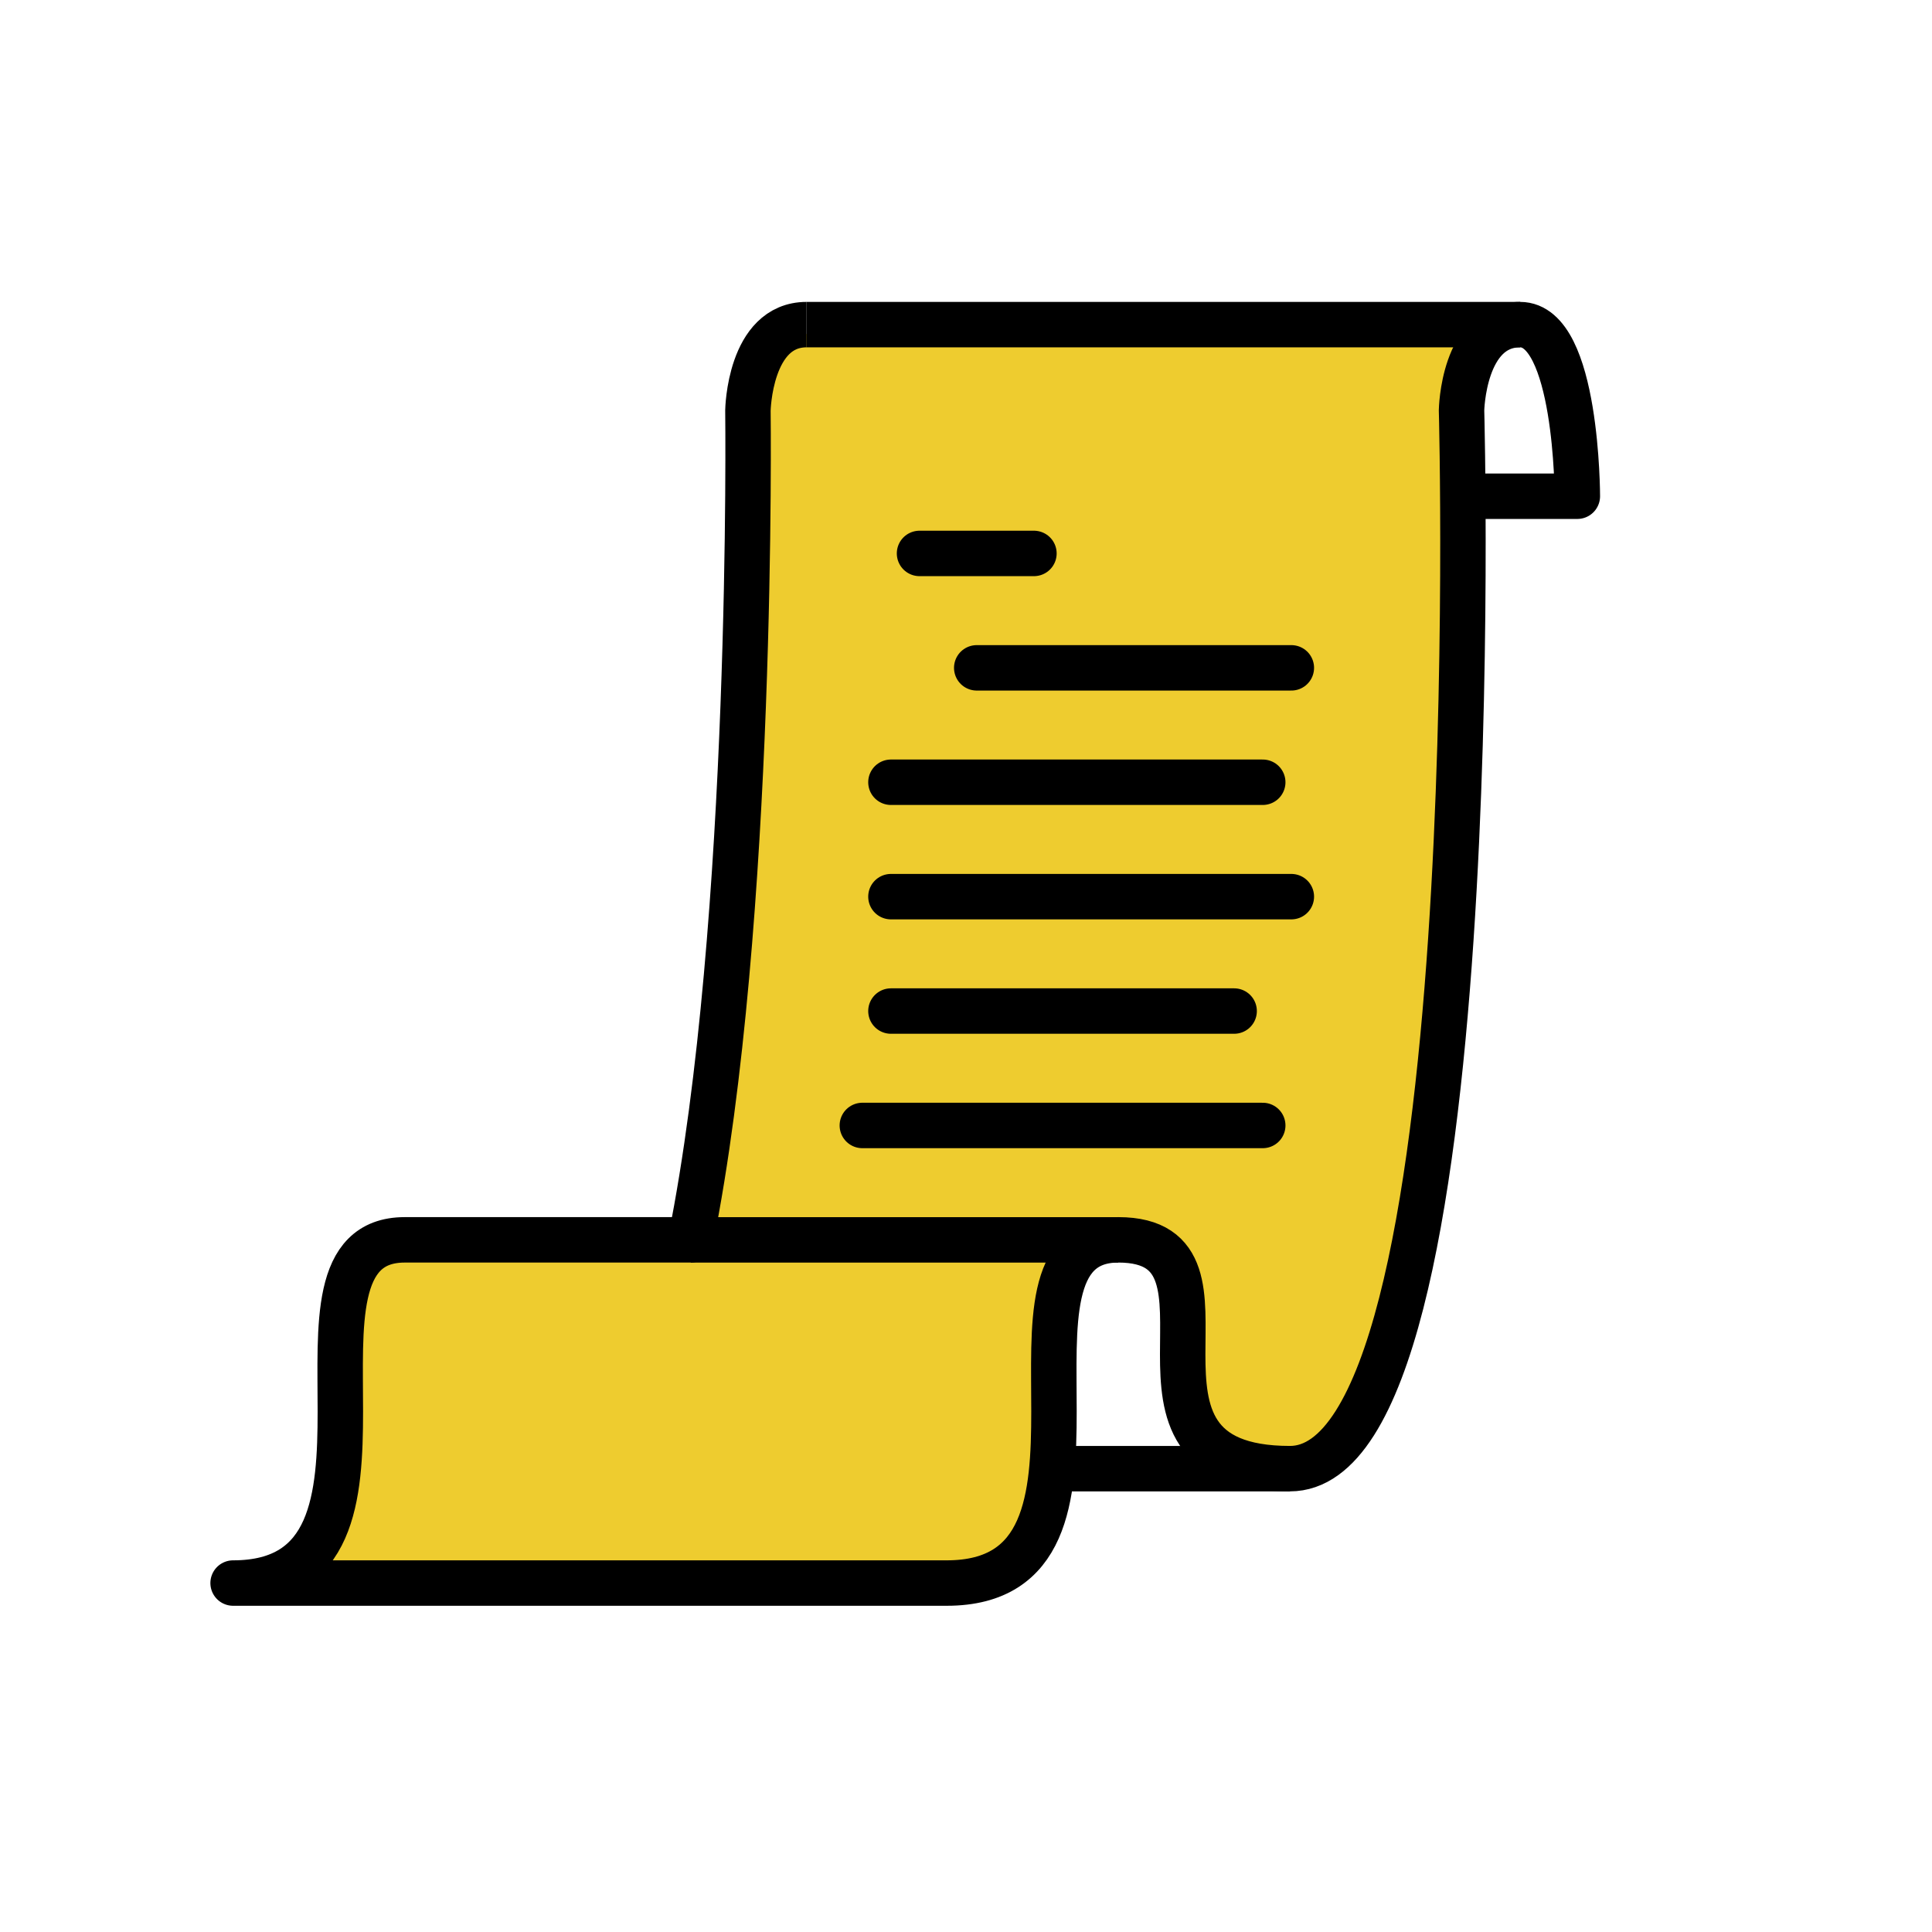 <?xml version="1.0" encoding="utf-8"?>
<!-- Generator: Adobe Illustrator 17.0.0, SVG Export Plug-In . SVG Version: 6.00 Build 0)  -->
<!DOCTYPE svg PUBLIC "-//W3C//DTD SVG 1.1//EN" "http://www.w3.org/Graphics/SVG/1.1/DTD/svg11.dtd">
<svg version="1.1" id="Capa_1" xmlns="http://www.w3.org/2000/svg" xmlns:xlink="http://www.w3.org/1999/xlink" x="0px" y="0px"
	 width="127.559px" height="127.559px" viewBox="2687.833 4829.129 127.559 127.559"
	 enable-background="new 2687.833 4829.129 127.559 127.559" xml:space="preserve">
<path fill="#EECC2F" d="M2741.087,4851.182c-3.777,0-3.873,5.665-3.873,5.665s0.424,33.797-3.777,54.762c0,0-9.442,0-18.884,0
	s1.888,22.66-11.33,22.66h47.117c13.219,0,1.888-22.66,11.33-22.66c9.442,0-1.888,15.107,11.33,15.107
	c10.908,0,11.54-58.838,11.424-75.471L2741.087,4851.182z"/>
<g>
	
		<line fill="none" stroke="#000000" stroke-width="3" stroke-linejoin="round" stroke-miterlimit="10" x1="2733.438" y1="4910.99" x2="2761.671" y2="4910.99"/>
	
		<line fill="none" stroke="#000000" stroke-width="3" stroke-linejoin="round" stroke-miterlimit="10" x1="2773.001" y1="4926.097" x2="2757.285" y2="4926.097"/>
	
		<line fill="none" stroke="#000000" stroke-width="3" stroke-linecap="round" stroke-linejoin="round" stroke-miterlimit="10" x1="2748.544" y1="4865.669" x2="2756.098" y2="4865.669"/>
	
		<line fill="none" stroke="#000000" stroke-width="3" stroke-linecap="round" stroke-linejoin="round" stroke-miterlimit="10" x1="2752.321" y1="4873.223" x2="2773.093" y2="4873.223"/>
	
		<line fill="none" stroke="#000000" stroke-width="3" stroke-linecap="round" stroke-linejoin="round" stroke-miterlimit="10" x1="2746.656" y1="4880.776" x2="2771.205" y2="4880.776"/>
	
		<line fill="none" stroke="#000000" stroke-width="3" stroke-linecap="round" stroke-linejoin="round" stroke-miterlimit="10" x1="2746.656" y1="4888.33" x2="2773.093" y2="4888.33"/>
	
		<line fill="none" stroke="#000000" stroke-width="3" stroke-linecap="round" stroke-linejoin="round" stroke-miterlimit="10" x1="2746.656" y1="4895.883" x2="2769.316" y2="4895.883"/>
	
		<line fill="none" stroke="#000000" stroke-width="3" stroke-linecap="round" stroke-linejoin="round" stroke-miterlimit="10" x1="2744.768" y1="4903.437" x2="2771.205" y2="4903.437"/>
	
		<line fill="none" stroke="#000000" stroke-width="3" stroke-linejoin="round" stroke-miterlimit="10" x1="2741.087" y1="4850.562" x2="2788.2" y2="4850.562"/>
	<path fill="none" stroke="#000000" stroke-width="3" stroke-linejoin="round" stroke-miterlimit="10" d="M2741.087,4850.562
		c-3.777,0-3.873,5.665-3.873,5.665s0.424,33.796-3.777,54.762c0,0-9.442,0-18.884,0c-9.442,0,1.888,22.66-11.33,22.66h47.117
		c13.218,0,1.888-22.66,11.33-22.66c9.442,0-1.888,15.107,11.33,15.107s11.33-69.869,11.33-69.869s0.092-5.665,3.869-5.665
		c3.777,0,3.777,11.33,3.777,11.33h-7.553"/>
</g>
</svg>
